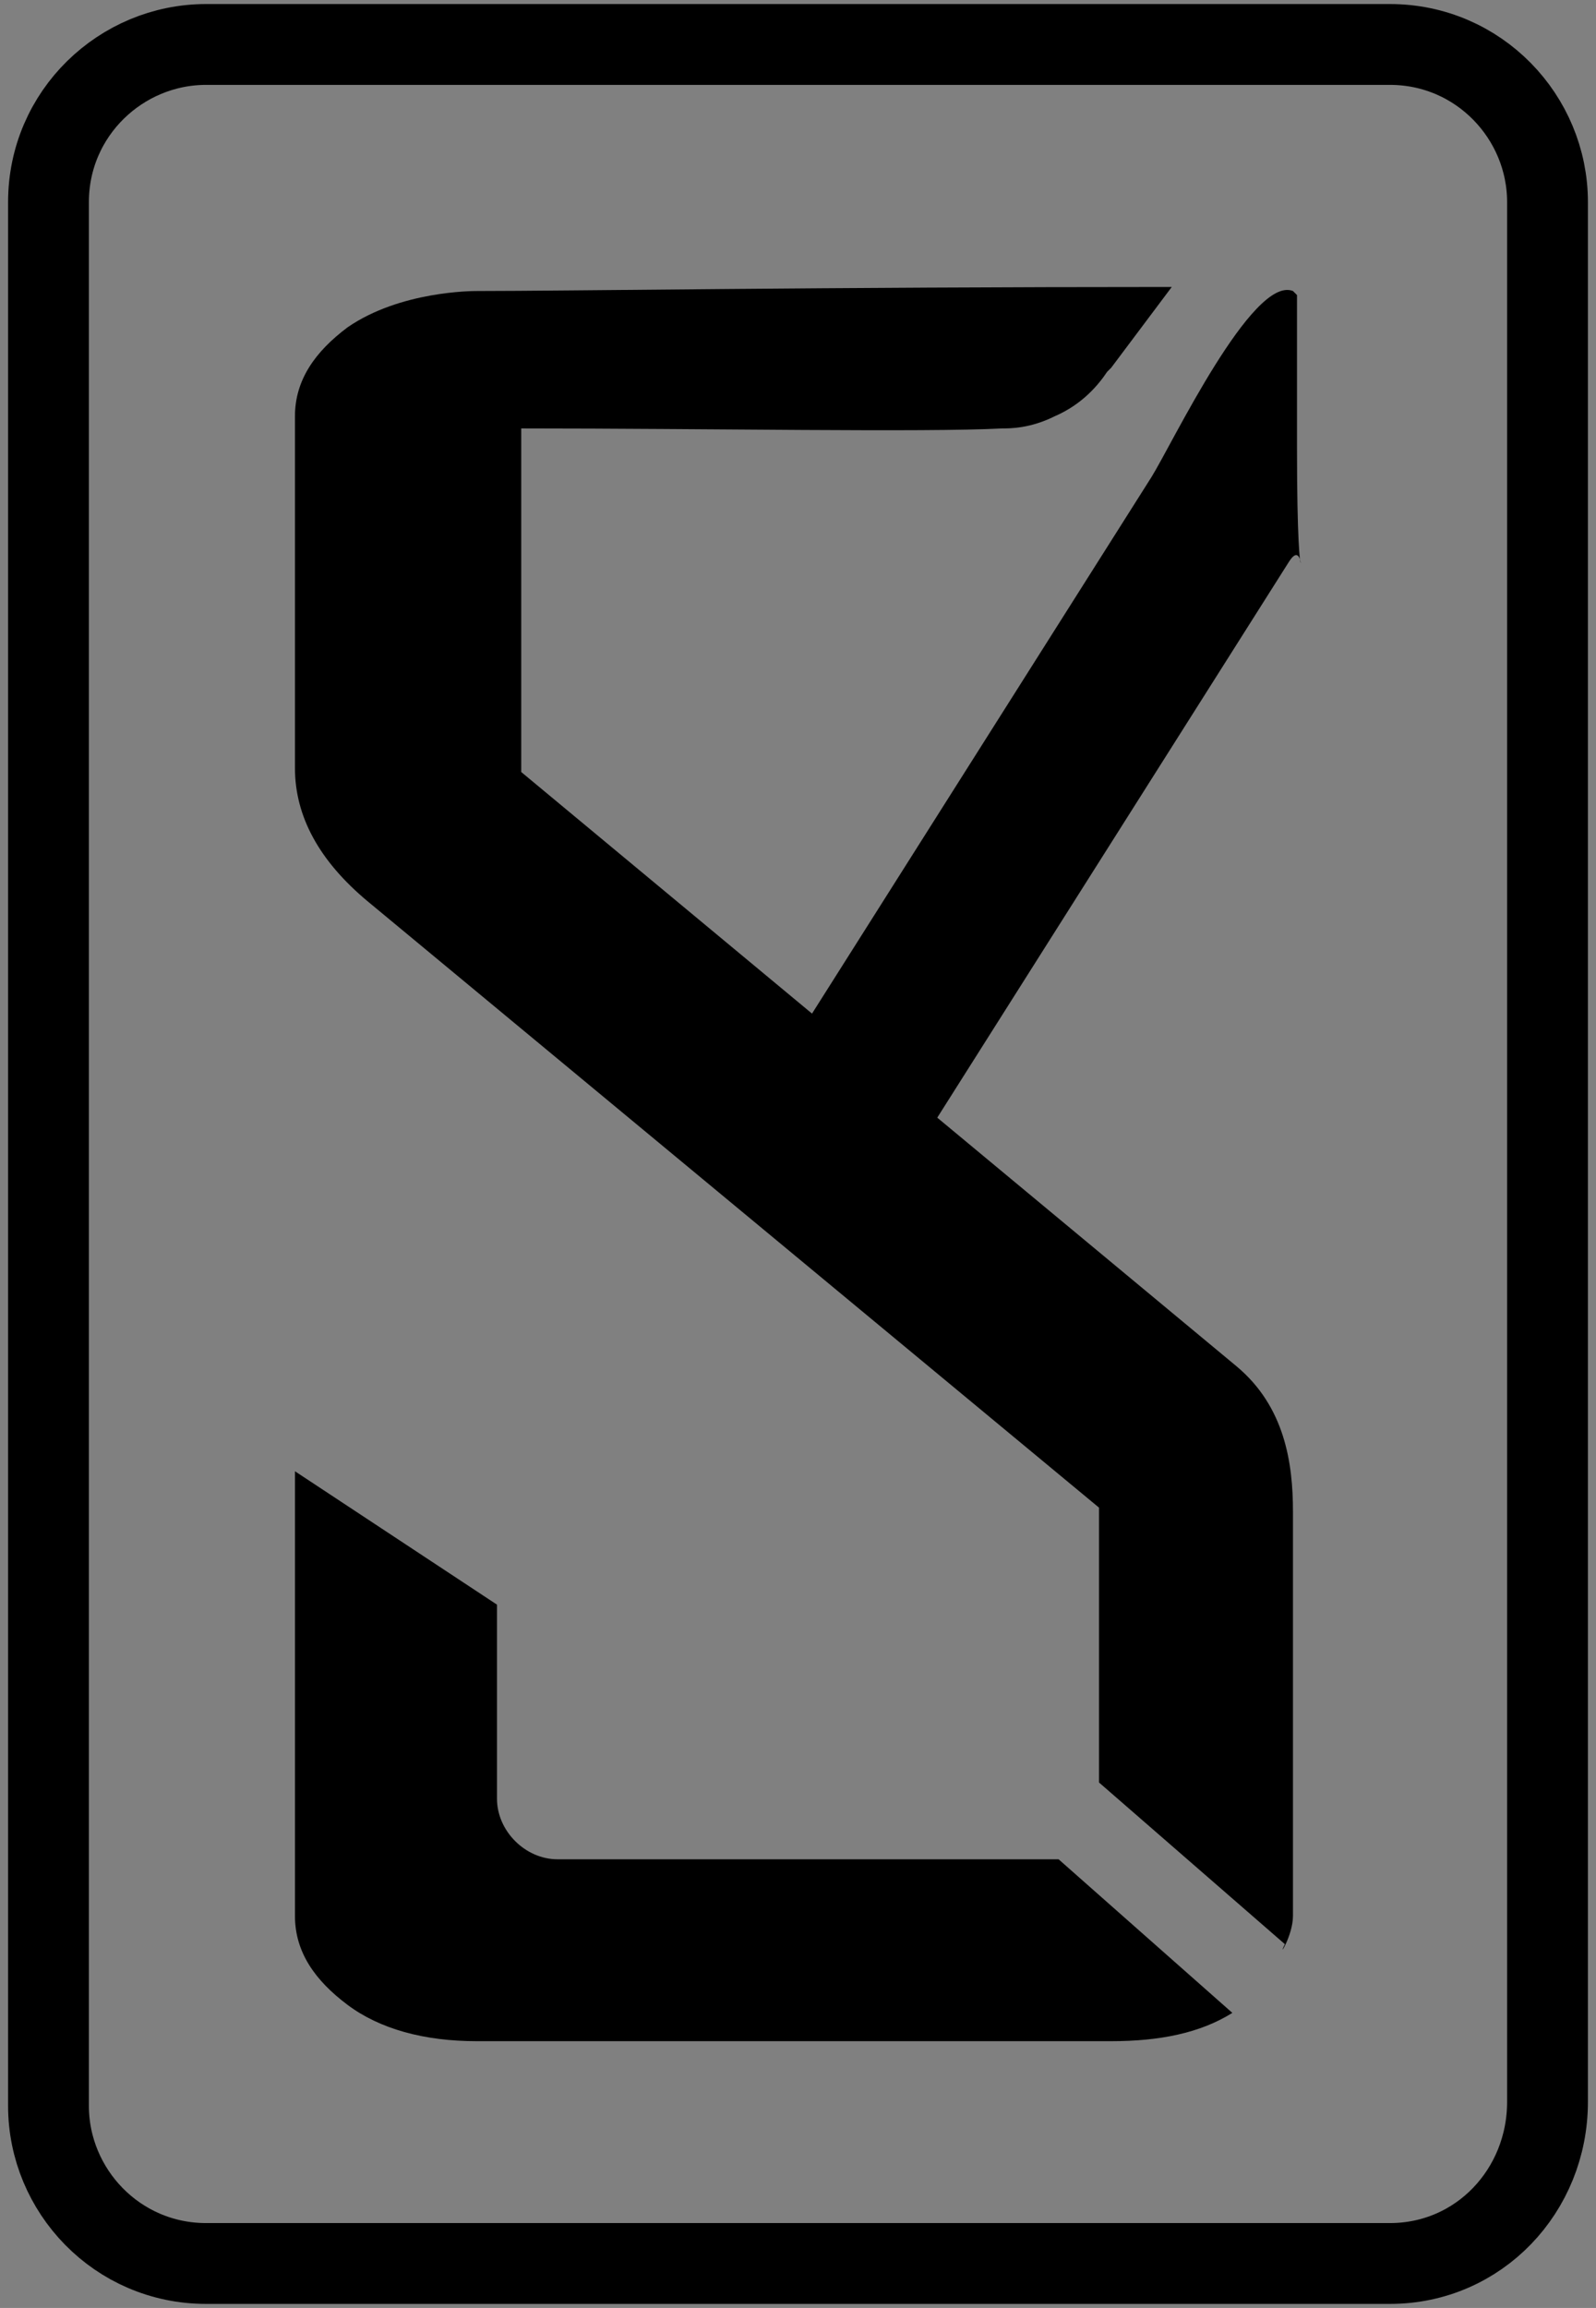 <?xml version="1.0" encoding="utf-8"?>
<!-- Generator: Adobe Illustrator 23.0.5, SVG Export Plug-In . SVG Version: 6.00 Build 0)  -->
<svg version="1.1" id="Layer_1" xmlns="http://www.w3.org/2000/svg" xmlns:xlink="http://www.w3.org/1999/xlink" x="0px" y="0px"
	 viewBox="0 0 39.5 57.1" style="enable-background:new 0 0 39.5 57.1;" xml:space="preserve">
<rect x="0" y="0" width="39.5" height="57.1" fill="#808080" stroke="none"/>
<path style="fill:#FFFFFF;stroke:#000000;stroke-miterlimit:10;" d="M-89.6,70.4"/>
<g>
	<path style="fill:none;stroke:#000000;stroke-width:2;stroke-miterlimit:10;" d="M34.4,56H5.1c-2.2,0-3.9-1.8-3.9-3.9V5
		c0-2.2,1.8-3.9,3.9-3.9h29.3c2.2,0,3.9,1.8,3.9,3.9v47C38.3,54.2,36.6,56,34.4,56z"/>
	<g>
		<path d="M19.2,30.1L19.2,30.1c-0.9-0.6-1.2-1.7-0.7-2.5l10-15.8C29,11,31,6.8,32,7.2c0,0,0.1,0.1,0.1,0.1l0,3.8
			c0,4.6,0.3,2-0.2,2.8l-10,15.8C21.3,30.5,20.1,30.7,19.2,30.1z"/>
	</g>
	<path d="M30.5,49.8c-0.8,0.5-1.8,0.7-3,0.7H11.8c-1.3,0-2.4-0.3-3.2-0.9c-0.8-0.6-1.3-1.3-1.3-2.2v-11l5,3.3l0,4.8
		c0,0.8,0.7,1.5,1.5,1.5L26,46c0.1,0,0.2,0,0.2,0L30.5,49.8z"/>
	<path d="M31.8,48.1c-0.2,0.4,0.2-0.2,0.2-0.7v-10c0-1.2-0.2-2.6-1.4-3.6L12.9,19.1l0-8.5c4.6,0,10,0.1,11.9,0c0.2,0,0.7,0,1.3-0.3
		c0.7-0.3,1.1-0.8,1.3-1.1c0,0,0.1-0.1,0.1-0.1l1.5-2c-8.6,0-15,0.1-17.2,0.1c-0.1,0-1.9,0-3.2,0.9c-0.8,0.6-1.3,1.3-1.3,2.2V19
		c0,1.2,0.6,2.3,1.8,3.3l18.1,15l0,6.8"/>
</g>
</svg>
